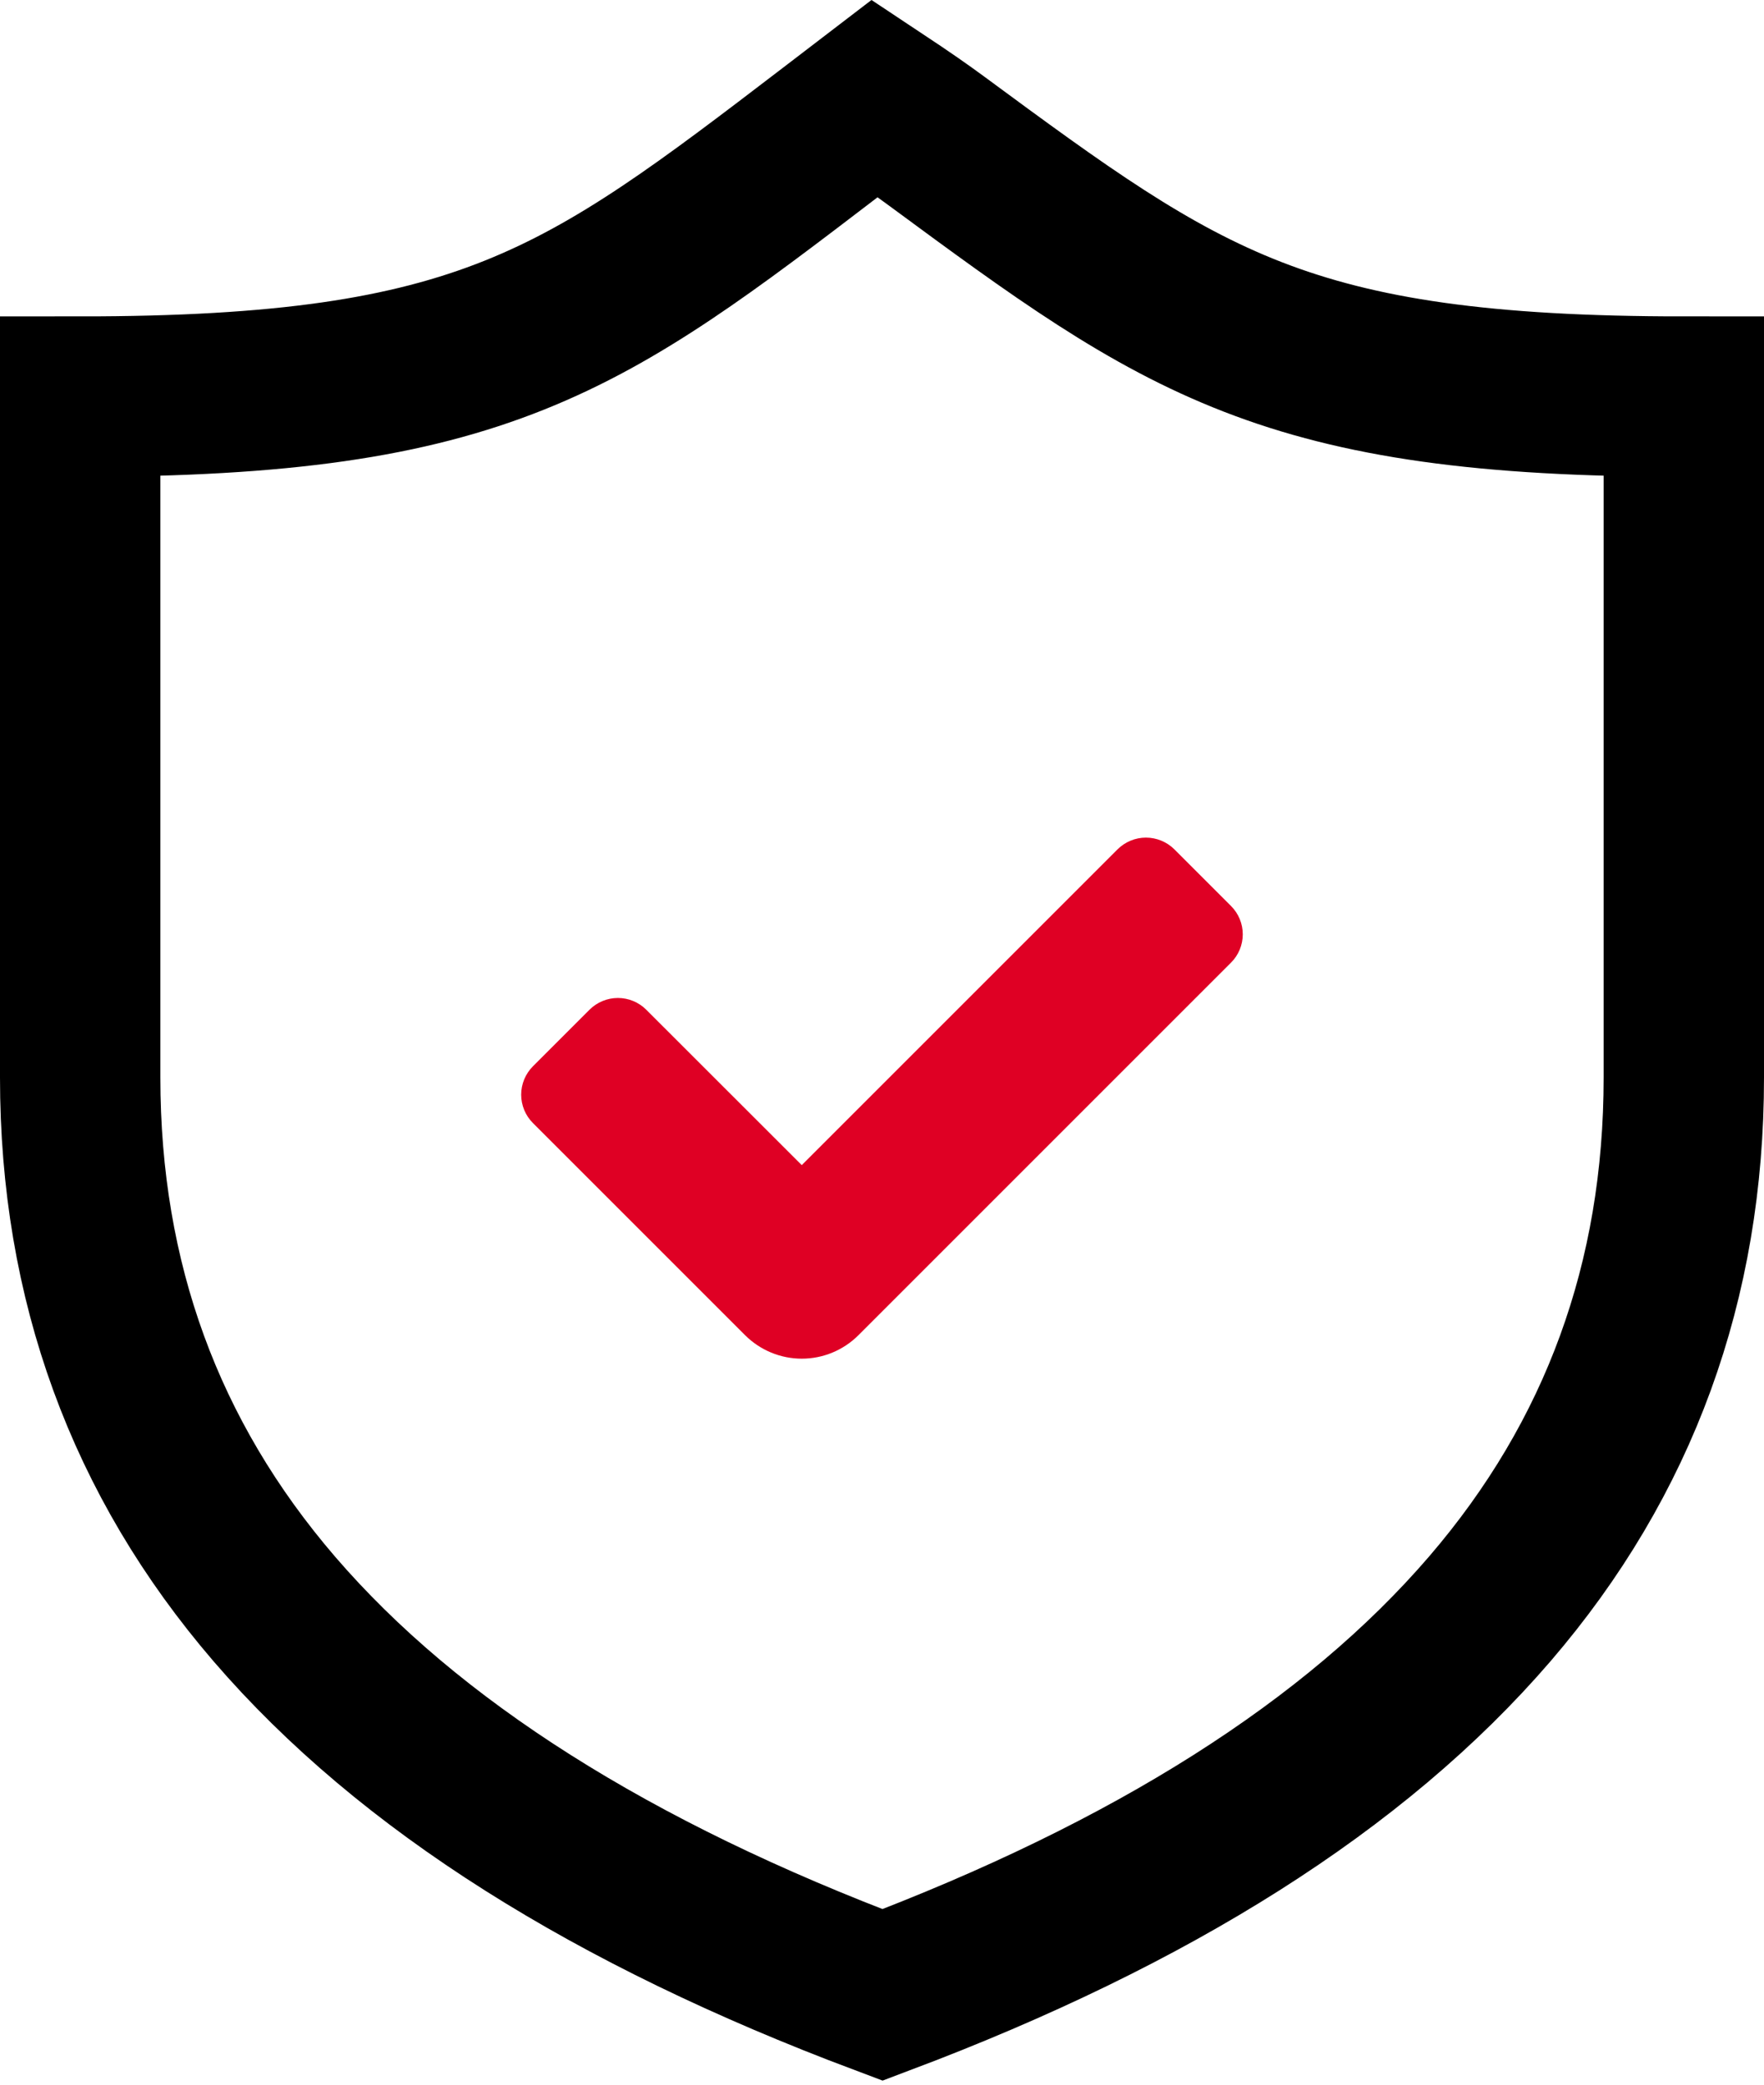 <svg width="33" height="39" viewBox="0 0 33 39" fill="none" xmlns="http://www.w3.org/2000/svg">
<path d="M16.366 1.841C16.96 2.235 17.246 2.437 17.518 2.637C22.13 6.037 24.028 7.419 31.5 7.419V20.159C31.5 23.965 30.294 27.279 27.872 30.097C25.348 33.031 21.548 35.421 16.51 37.321C11.464 35.425 7.658 33.035 5.132 30.101C2.708 27.283 1.5 23.967 1.5 20.157V7.419C9.052 7.419 10.914 6.011 15.556 2.461L16.366 1.841Z" stroke="black" stroke-width="3"/>
<path d="M21.969 15.889L23.029 16.949C23.17 17.09 23.249 17.28 23.249 17.479C23.249 17.678 23.17 17.869 23.029 18.009L16.059 24.979C15.778 25.26 15.397 25.418 14.999 25.418C14.602 25.418 14.221 25.26 13.939 24.979L9.969 21.009C9.829 20.869 9.75 20.678 9.75 20.479C9.75 20.28 9.829 20.09 9.969 19.949L11.029 18.889C11.17 18.749 11.361 18.67 11.559 18.67C11.758 18.67 11.949 18.749 12.089 18.889L14.999 21.797L20.907 15.889C21.048 15.749 21.239 15.67 21.437 15.67C21.636 15.67 21.829 15.749 21.969 15.889Z" fill="#DF0024"/>
</svg>

